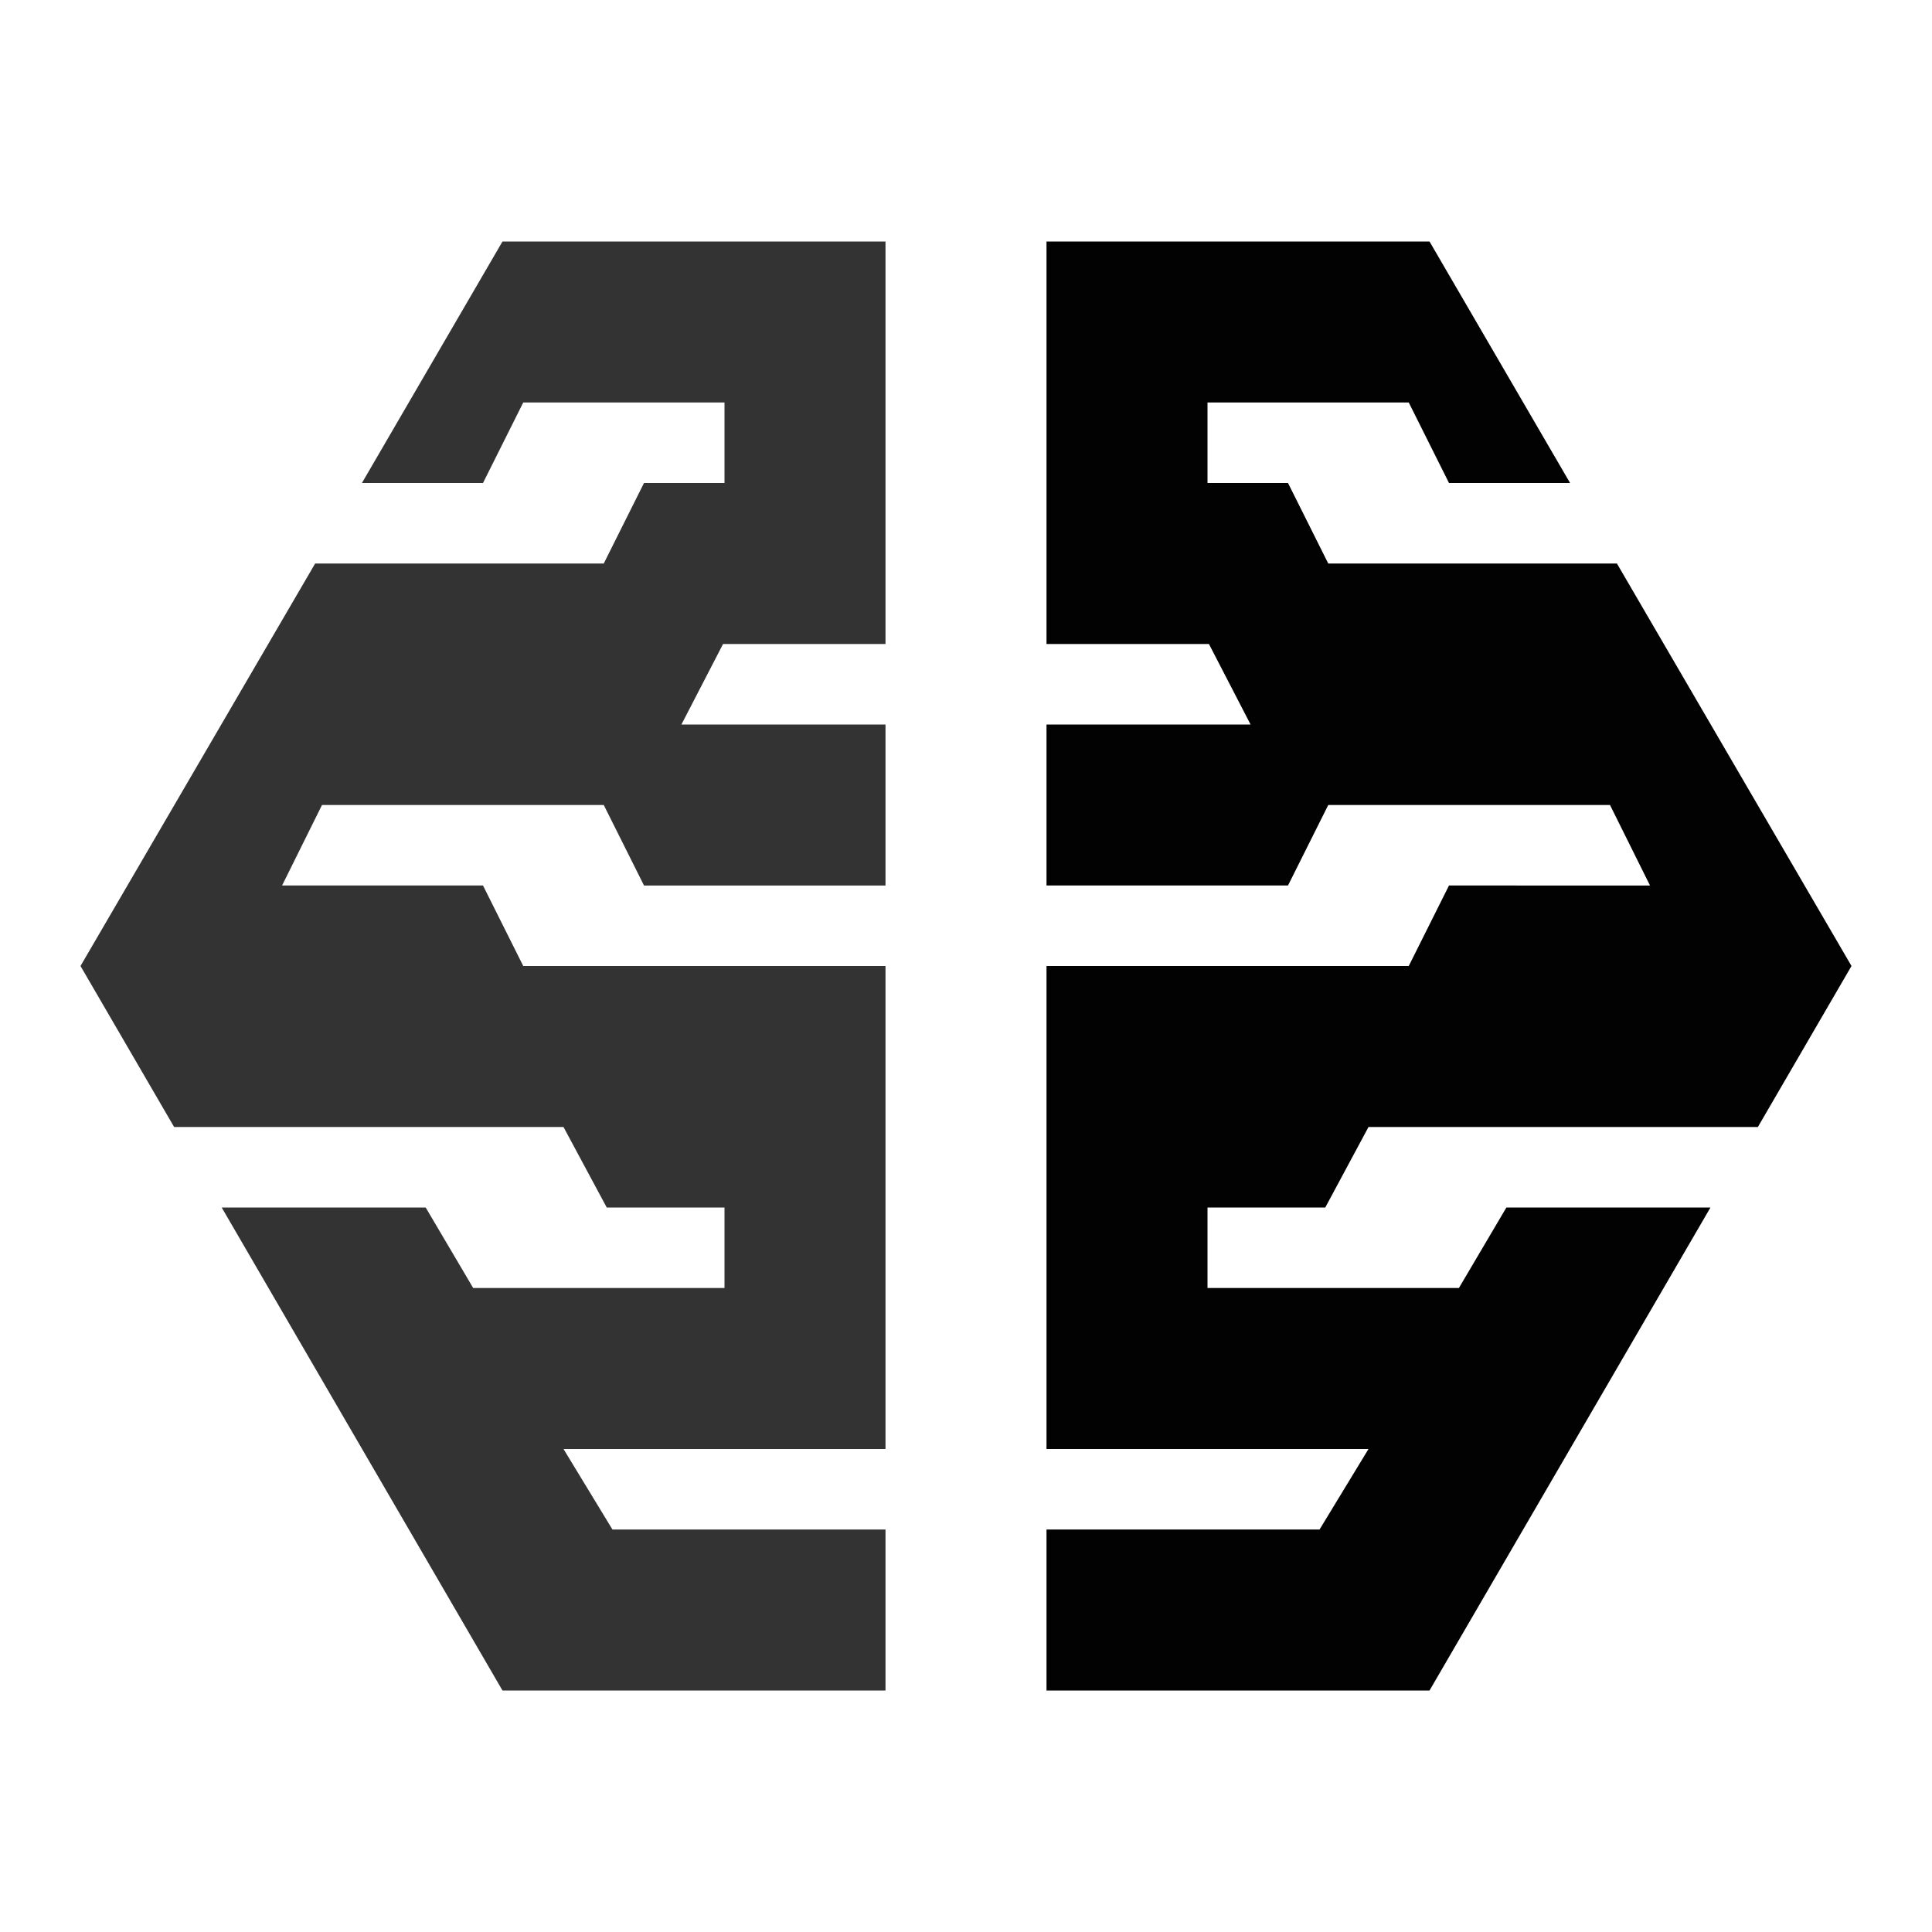 <svg xmlns:xlink="http://www.w3.org/1999/xlink" xmlns="http://www.w3.org/2000/svg" fill="currentColor" fill-rule="evenodd" height="500" viewBox="0 0 24 24" width="500" fit="" preserveAspectRatio="xMidYMid meet" focusable="false"><path d="M6.242 3L4.496 6H6l.5-1H9v1H8l-.5 1H3.915L1 12l1.163 2H7l.537 1H9v1H5.878l-.59-1H2.754l3.488 6H11v-2H7.608L7 18h4v-6H6.5L6 11H3.504L4 10h3.5l.5 1h3V9H8.465l.517-1H11V3z" fill-opacity="0.8" fill="#000000"></path><path d="M13 3v5h2.018l.517 1H13v2h3l.5-1H20l.497 1H18l-.5 1H13v6h4l-.608 1H13v2h4.758l3.49-6h-2.535l-.59 1H15v-1h1.463L17 14h4.837L23 12l-2.914-5H16.5L16 6h-1V5h2.5l.5 1h1.504l-1.746-3z" fill-opacity="0.99" fill="#000000"></path></svg>